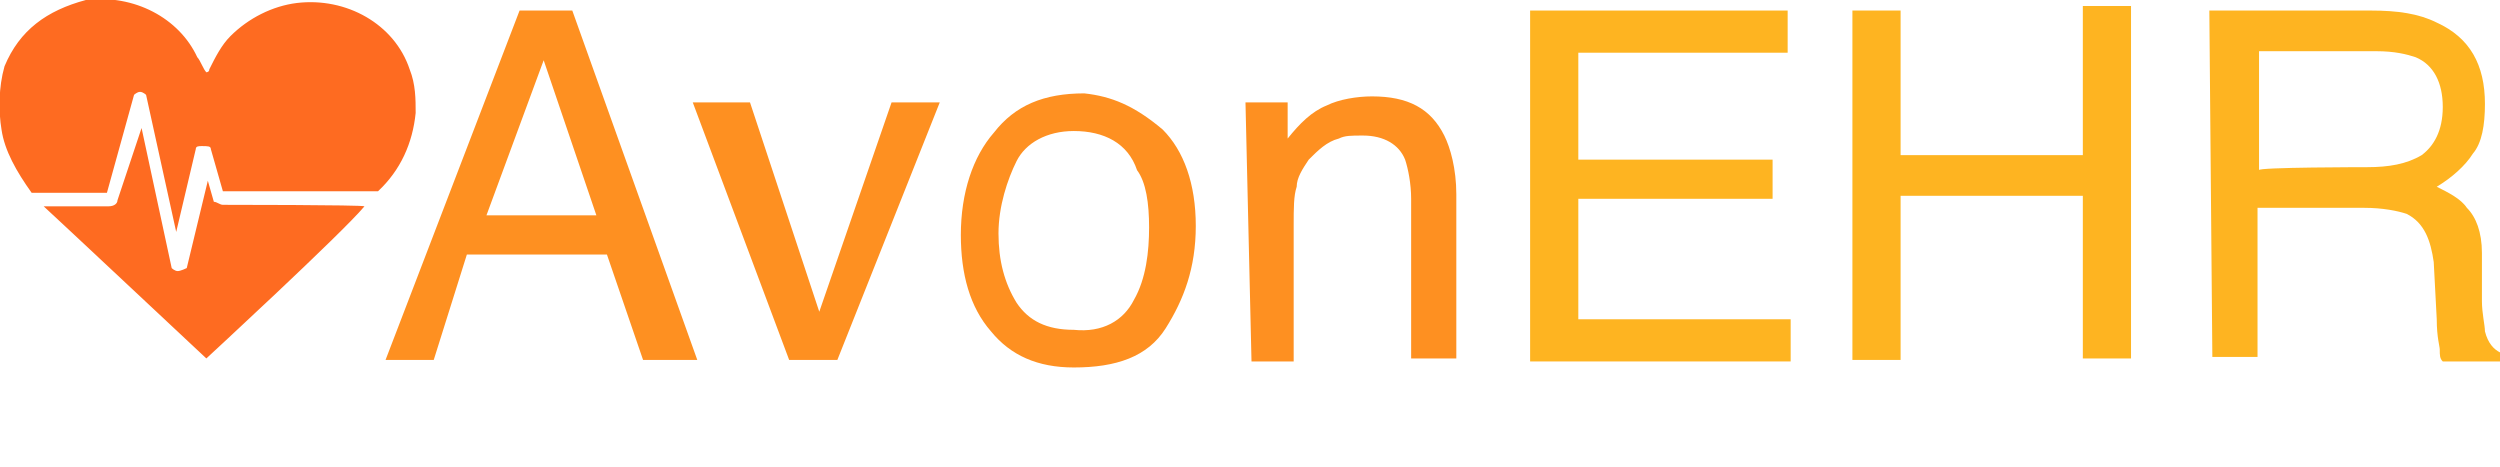 <?xml version="1.0" encoding="utf-8"?>
<svg version="1.1" id="Layer_2" x="0px" y="0px" viewBox="0 0 166 31" style="enable-background:new 0 0 166 31;" xmlns="http://www.w3.org/2000/svg">
  <style type="text/css">
	.st0{fill:#215EFE;}
	.st1{fill:#0F80FF;}
</style>
  <g>
    <path class="st0" d="M34.5,0.7H38l8.3,23.2h-3.6l-2.4-7h-9.3l-2.2,7h-3.2L34.5,0.7z M39.6,14.3L36.1,4l-3.8,10.3 C32.3,14.3,39.6,14.3,39.6,14.3z" style="fill: rgb(254, 144, 33);"/>
    <path class="st0" d="M49.8,6.8l4.6,13.9l4.8-13.9h3.2l-6.8,17.1h-3.2L46,6.8H49.8z" style="fill: rgb(254, 144, 33);"/>
    <path class="st0" d="M77.2,8.6c1.4,1.4,2.2,3.6,2.2,6.4s-0.8,4.9-2,6.8s-3.3,2.6-6.1,2.6c-2.4,0-4.2-0.8-5.5-2.4 c-1.4-1.6-2-3.8-2-6.4c0-2.8,0.8-5.2,2.2-6.8c1.4-1.8,3.3-2.6,6-2.6C73.8,6.4,75.3,7,77.2,8.6z M75.3,19.9c0.8-1.4,1-3.2,1-4.8 s-0.2-3-0.8-3.8c-0.6-1.8-2.2-2.6-4.2-2.6c-1.8,0-3.2,0.8-3.8,2s-1.2,3-1.2,4.8s0.4,3.3,1.2,4.6c0.8,1.2,2,1.8,3.8,1.8 C73.2,22.1,74.6,21.3,75.3,19.9z" style="fill: rgb(254, 144, 33);"/>
    <path class="st0" d="M82.7,6.8h2.8v2.4c0.8-1,1.6-1.8,2.6-2.2c0.8-0.4,2-0.6,3-0.6c2.4,0,3.9,0.8,4.8,2.6c0.4,0.8,0.8,2.2,0.8,3.9 v10.9h-3V13.2c0-1-0.2-2-0.4-2.6c-0.4-1-1.4-1.6-2.8-1.6c-0.8,0-1.2,0-1.6,0.2c-0.8,0.2-1.4,0.8-2,1.4c-0.4,0.6-0.8,1.2-0.8,1.8 c-0.2,0.6-0.2,1.4-0.2,2.6v9h-2.8L82.7,6.8L82.7,6.8z" style="fill: rgb(254, 144, 33);"/>
    <path class="st1" d="M101.6,0.7h17.1v2.8h-13.9v7.1h12.9v2.6h-12.9v8h14.1V24h-17.3V0.7z" style="fill: rgb(254, 180, 33);"/>
    <path class="st1" d="M123,0.7h3.2v9.6h12.1V0.4h3.2v23.4h-3.2V13h-12.1v10.9H123V0.7z" style="fill: rgb(254, 180, 33);"/>
    <path class="st1" d="M146.7,0.7h10.7c1.8,0,3.2,0.2,4.4,0.8c2.2,1,3.2,2.8,3.2,5.4c0,1.4-0.2,2.6-0.8,3.3c-0.5,0.8-1.4,1.6-2.4,2.2 c0.8,0.4,1.6,0.8,2,1.4c0.6,0.6,1,1.6,1,3v3.2c0,0.8,0.2,1.6,0.2,2c0.2,0.8,0.6,1.2,1,1.4v0.6h-3.8c-0.2-0.2-0.2-0.4-0.2-0.8 c0-0.2-0.2-0.8-0.2-2l-0.2-3.8c-0.2-1.4-0.6-2.6-1.8-3.2c-0.6-0.2-1.6-0.4-2.8-0.4h-7.1v9.9h-3L146.7,0.7L146.7,0.7z M157.2,11.1 c1.4,0,2.6-0.2,3.6-0.8c0.8-0.6,1.4-1.6,1.4-3.2s-0.6-2.8-1.8-3.3c-0.6-0.2-1.4-0.4-2.6-0.4H150v7.9 C149.8,11.1,157.2,11.1,157.2,11.1z" style="fill: rgb(254, 180, 33);"/>
    <g>
      <path class="st0" d="M14.8,13.6c-0.2,0-0.4-0.2-0.6-0.2L13.8,12l-1.4,5.8c0,0-0.4,0.2-0.6,0.2l0,0c-0.2,0-0.4-0.2-0.4-0.2l-2-9.3 l-1.6,4.8c0,0.2-0.2,0.4-0.6,0.4H2.9c1.2,1.1,9.3,8.7,10.8,10.1c0,0,9-8.3,10.5-10.1C24.1,13.6,14.8,13.6,14.8,13.6z" style="fill: rgb(254, 107, 33);"/>
      <path class="st0" d="M27.2,4.6c-1-3-4.2-4.8-7.5-4.4c-1.6,0.2-3.2,1-4.4,2.2c-0.6,0.6-1,1.4-1.4,2.2c0,0.2-0.2,0.2-0.2,0.2 c-0.2-0.2-0.4-0.8-0.6-1c-1.2-2.6-4.2-4.2-7.4-3.8C3.1,0.7,1.3,2,0.3,4.4c-0.4,1.4-0.4,3-0.2,4.2c0.2,1.4,1,2.8,2,4.2h0.2h4.8 l1.8-6.5c0,0,0.2-0.2,0.4-0.2s0.4,0.2,0.4,0.2l2,9.1L13,9.9c0-0.2,0.2-0.2,0.4-0.2c0.4,0,0.6,0,0.6,0.2l0.8,2.8h10.3 c1.5-1.4,2.3-3.2,2.5-5.2C27.6,6.6,27.6,5.6,27.2,4.6z" style="fill: rgb(254, 107, 33);"/>
    </g>
  </g>
</svg>